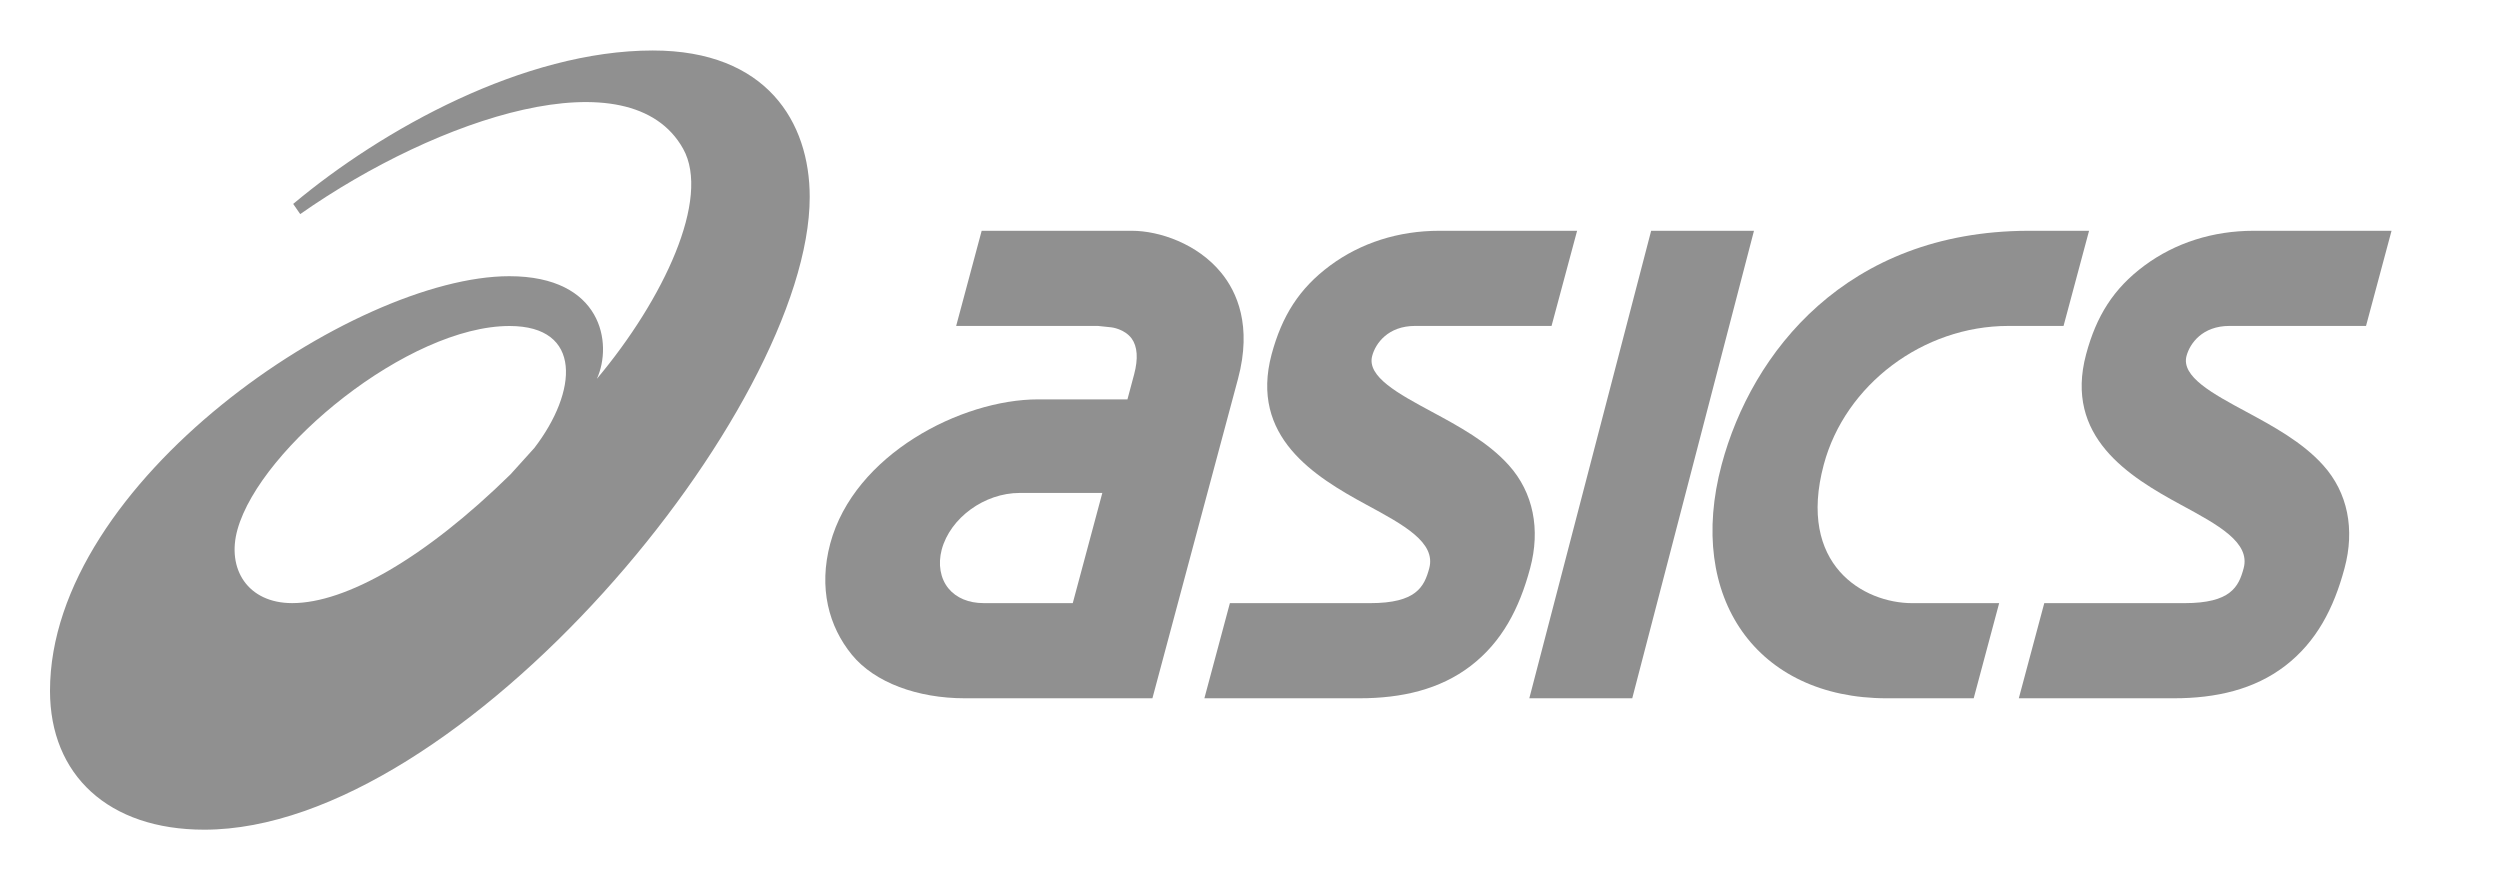 <svg width="300" height="106" viewBox="0 0 300 106" fill="none" xmlns="http://www.w3.org/2000/svg">
<path d="M35.063 72.374C29.728 72.374 27.163 68.272 28.502 63.527C31.267 53.693 49.033 39.12 61.14 39.12C69.968 39.12 69.296 47.02 64.121 53.758L61.26 56.925C50.999 66.994 41.486 72.374 35.063 72.374ZM78.335 6.059C62.884 6.065 45.869 15.518 35.183 24.47L36.026 25.692C52.613 14.066 75.628 6.506 81.972 17.846C85.322 23.828 79.636 35.909 71.627 45.458C73.542 41.241 72.277 33.144 61.11 33.144C42.546 33.144 6 57.736 6 82.903C6 92.985 12.994 99.562 24.514 99.562C55.349 99.562 97.166 49.018 97.166 23.632C97.166 14.664 92.008 6.059 78.335 6.059Z" fill="#909090"/>
<path d="M118.033 72.374C116.238 72.374 114.744 71.747 113.809 70.604C112.835 69.405 112.544 67.706 113.006 65.951C114.032 62.145 118.135 59.154 122.354 59.154H132.278L128.732 72.374H118.033ZM146.555 32.745C143.717 29.255 139.122 27.694 135.834 27.694H117.8L114.739 39.111H131.747L133.376 39.282C133.393 39.282 134.938 39.462 135.799 40.622C136.495 41.591 136.597 43.031 136.097 44.92L135.293 47.925H124.577C115.354 47.925 102.496 54.542 99.629 65.229C98.203 70.558 99.452 75.174 102.222 78.567C104.97 81.934 110.156 83.793 115.759 83.793H125.683H125.677H138.29L144.206 61.7L148.561 45.46C150.271 39.075 148.418 35.019 146.555 32.745Z" fill="#909090"/>
<path d="M270.433 27.694C265.554 27.694 261.021 29.138 257.334 31.87C253.612 34.626 251.559 37.938 250.335 42.507C247.679 52.408 255.46 57.186 261.712 60.574C266.196 63.003 270.075 65.098 269.235 68.201C268.642 70.428 267.669 72.377 262.152 72.377H245.313L242.257 83.793H260.897C265.895 83.793 270.508 82.752 274.224 79.899C277.944 77.036 280.047 73.047 281.346 68.178C282.594 63.545 281.753 59.12 278.771 55.817C276.286 53.044 272.711 51.118 269.561 49.416C265.524 47.244 261.718 45.195 262.383 42.711C262.789 41.207 264.281 39.111 267.541 39.111H283.923L286.985 27.694H270.433Z" fill="#909090"/>
<path d="M172.705 27.694C167.827 27.694 163.295 29.138 159.607 31.87C155.885 34.626 153.832 37.938 152.596 42.507C149.946 52.408 157.733 57.186 163.984 60.574C168.47 63.003 172.339 65.098 171.508 68.201C170.909 70.428 169.94 72.377 164.424 72.377H147.587L144.526 83.793H163.164C168.168 83.793 172.78 82.752 176.496 79.899C180.222 77.036 182.32 73.047 183.619 68.178C184.862 63.545 184.02 59.12 181.05 55.817C178.565 53.044 174.984 51.118 171.828 49.416C167.797 47.244 163.996 45.195 164.662 42.711C165.061 41.207 166.559 39.111 169.813 39.111H186.185L189.252 27.694H172.705Z" fill="#909090"/>
<path d="M198.138 27.694L183.518 83.793H195.87L210.477 27.694H198.138Z" fill="#909090"/>
<path d="M243.337 27.694C221.592 27.772 210.212 42.254 206.6 55.744C202.321 71.74 210.836 83.794 226.409 83.794H236.844L239.899 72.378H229.468C223.639 72.378 215.624 67.792 218.855 55.744C221.42 46.168 230.758 39.112 241 39.112H247.626L250.687 27.695H243.337V27.694Z" fill="#909090"/>
</svg>
